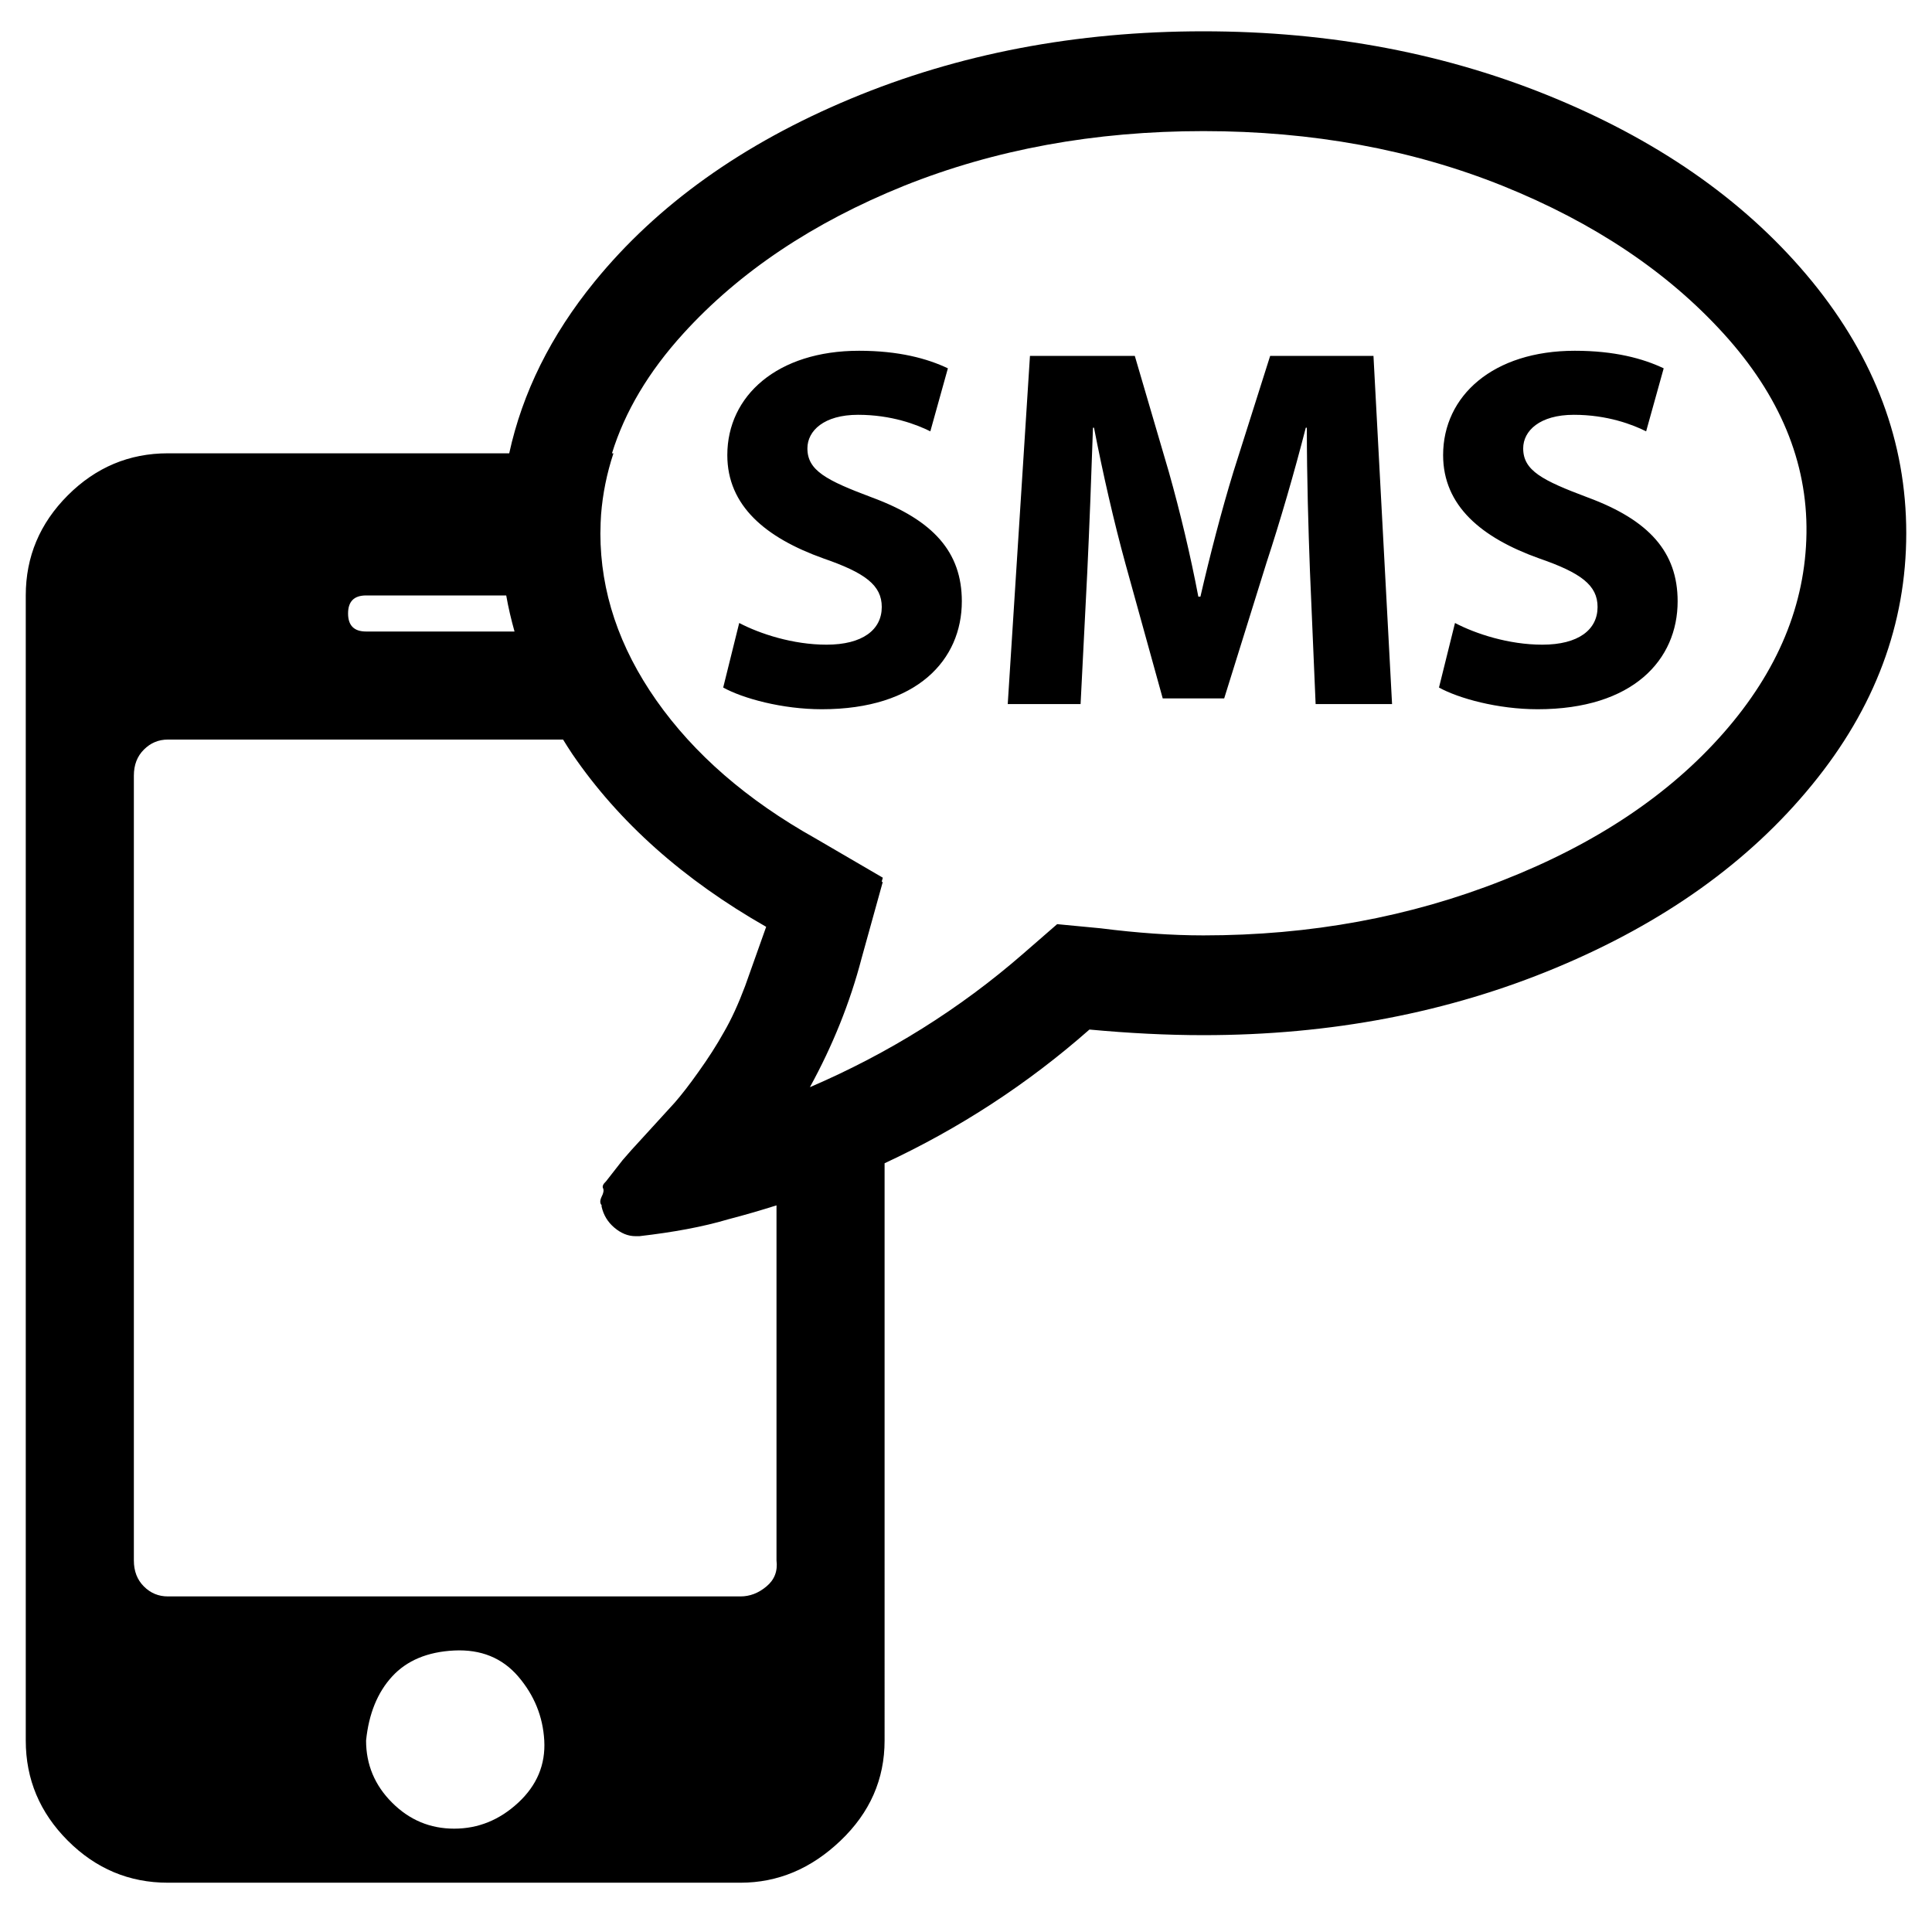 <?xml version="1.0" encoding="utf-8"?>
<!-- Generator: Adobe Illustrator 15.0.2, SVG Export Plug-In . SVG Version: 6.00 Build 0)  -->
<!DOCTYPE svg PUBLIC "-//W3C//DTD SVG 1.0//EN" "http://www.w3.org/TR/2001/REC-SVG-20010904/DTD/svg10.dtd">
<svg version="1.0" id="Layer_1" xmlns="http://www.w3.org/2000/svg" xmlns:xlink="http://www.w3.org/1999/xlink" x="0px" y="0px"
	 width="108px" height="108px" viewBox="0 0 108 108" enable-background="new 0 0 108 108" xml:space="preserve">
<path d="M101.297,15.734c-3.514-4.292-8.271-7.696-14.3-10.211C80.969,3.007,74.393,1.75,67.271,1.75
	c-7.123,0-13.697,1.257-19.726,3.773c-6.029,2.515-10.799,5.919-14.299,10.211c-2.458,3.013-4.041,6.218-4.78,9.606H9.386
	c-2.165,0-4.029,0.784-5.596,2.349c-1.566,1.567-2.35,3.434-2.35,5.596v64.012c0,2.166,0.784,4.03,2.35,5.598
	c1.567,1.567,3.431,2.35,5.596,2.35h32.007c2.088,0,3.951-0.782,5.593-2.35c1.644-1.567,2.463-3.432,2.463-5.598V65.027
	c4.167-1.94,7.991-4.425,11.452-7.475c2.201,0.205,4.32,0.314,6.371,0.314c7.122,0,13.698-1.258,19.726-3.773
	c6.029-2.516,10.786-5.919,14.3-10.226c3.513-4.292,5.263-8.981,5.263-14.066C106.56,24.729,104.81,20.041,101.297,15.734z
	 M20.464,33.286h7.834c0.119,0.68,0.278,1.351,0.464,2.016h-8.298c-0.671,0-1.007-0.336-1.007-1.009
	C19.458,33.622,19.793,33.286,20.464,33.286z M28.97,100.77c-1.046,0.971-2.238,1.453-3.581,1.453s-2.5-0.482-3.47-1.453
	c-0.971-0.969-1.455-2.128-1.455-3.472c0.15-1.488,0.634-2.685,1.455-3.58c0.82-0.894,1.977-1.38,3.47-1.454
	c1.491-0.072,2.687,0.411,3.581,1.454c0.896,1.047,1.379,2.238,1.455,3.58C30.499,98.642,30.014,99.801,28.97,100.77z
	 M42.845,88.683c-0.445,0.375-0.931,0.558-1.453,0.558H9.386c-0.523,0-0.97-0.184-1.343-0.558c-0.375-0.374-0.56-0.857-0.56-1.455
	V43.357c0-0.596,0.185-1.08,0.56-1.453c0.373-0.375,0.82-0.562,1.343-0.562h22.09c0.169,0.268,0.33,0.537,0.512,0.802
	c2.612,3.828,6.235,7.041,10.841,9.666l-1.176,3.308c-0.369,0.984-0.766,1.859-1.189,2.584c-0.411,0.738-0.889,1.476-1.408,2.201
	c-0.52,0.738-0.971,1.313-1.34,1.736l-1.572,1.722c-0.684,0.738-1.122,1.23-1.34,1.49l-0.929,1.189
	c-0.164,0.15-0.218,0.287-0.164,0.383c0.054,0.109,0.027,0.273-0.082,0.478c-0.097,0.206-0.097,0.369,0,0.465v0.082
	c0.109,0.478,0.341,0.861,0.71,1.175c0.37,0.314,0.766,0.479,1.176,0.479h0.232c1.887-0.218,3.541-0.52,4.962-0.943
	c0.914-0.237,1.811-0.499,2.698-0.779v19.847C43.481,87.826,43.294,88.31,42.845,88.683z M96.348,40.97
	c-3.035,3.458-7.149,6.206-12.344,8.243c-5.182,2.05-10.759,3.076-16.733,3.076c-1.791,0-3.691-0.136-5.742-0.396l-2.433-0.232
	l-1.887,1.641c-3.563,3.105-7.557,5.594-11.935,7.473c1.266-2.309,2.241-4.715,2.894-7.223l1.176-4.238l-0.055-0.032l0.061-0.218
	l-3.772-2.2c-3.829-2.146-6.782-4.717-8.886-7.71c-2.089-2.977-3.127-6.088-3.13-9.336c0-0.045,0.003-0.089,0.004-0.134
	c-0.001-0.307,0.016-0.611,0.034-0.915c0.091-1.165,0.323-2.307,0.692-3.427h-0.083c0.722-2.33,2.048-4.562,3.987-6.694
	c3.144-3.459,7.258-6.207,12.33-8.257c5.085-2.037,10.663-3.062,16.746-3.062c6.07,0,11.661,1.025,16.733,3.062
	c5.085,2.051,9.2,4.798,12.344,8.257c3.145,3.458,4.688,7.177,4.634,11.155C100.927,33.793,99.383,37.512,96.348,40.97z
	 M53.767,33.612c0,3.263-2.483,6.035-7.825,6.035c-2.223,0-4.418-0.606-5.515-1.213l0.895-3.609c1.155,0.606,3.003,1.213,4.88,1.213
	c2.021,0,3.089-0.837,3.089-2.108c0-1.213-0.924-1.906-3.263-2.714c-3.234-1.155-5.371-2.945-5.371-5.775
	c0-3.321,2.801-5.833,7.363-5.833c2.224,0,3.812,0.433,4.967,0.982l-0.981,3.522c-0.751-0.375-2.166-0.924-4.042-0.924
	c-1.906,0-2.83,0.895-2.83,1.877c0,1.242,1.068,1.79,3.609,2.743C52.179,29.078,53.767,30.868,53.767,33.612z M76.778,19.896
	l1.039,19.462h-4.273l-0.318-7.45c-0.086-2.338-0.173-5.169-0.173-7.998h-0.059c-0.635,2.483-1.443,5.255-2.193,7.536l-2.368,7.595
	h-3.436l-2.079-7.508c-0.636-2.31-1.271-5.082-1.762-7.623h-0.058c-0.087,2.627-0.203,5.63-0.318,8.056l-0.375,7.392h-4.072
	l1.242-19.462h5.861l1.906,6.497c0.635,2.252,1.212,4.678,1.645,6.959h0.117c0.519-2.252,1.183-4.822,1.848-6.988l2.05-6.468H76.778
	z M93.781,33.612c0,3.263-2.483,6.035-7.826,6.035c-2.224,0-4.417-0.606-5.515-1.213l0.895-3.609
	c1.155,0.606,3.003,1.213,4.881,1.213c2.021,0,3.089-0.837,3.089-2.108c0-1.213-0.924-1.906-3.263-2.714
	c-3.234-1.155-5.371-2.945-5.371-5.775c0-3.321,2.802-5.833,7.363-5.833c2.224,0,3.812,0.433,4.967,0.982l-0.981,3.522
	c-0.751-0.375-2.165-0.924-4.042-0.924c-1.906,0-2.831,0.895-2.831,1.877c0,1.242,1.069,1.79,3.61,2.743
	C92.192,29.078,93.781,30.868,93.781,33.612z"/>
</svg>
